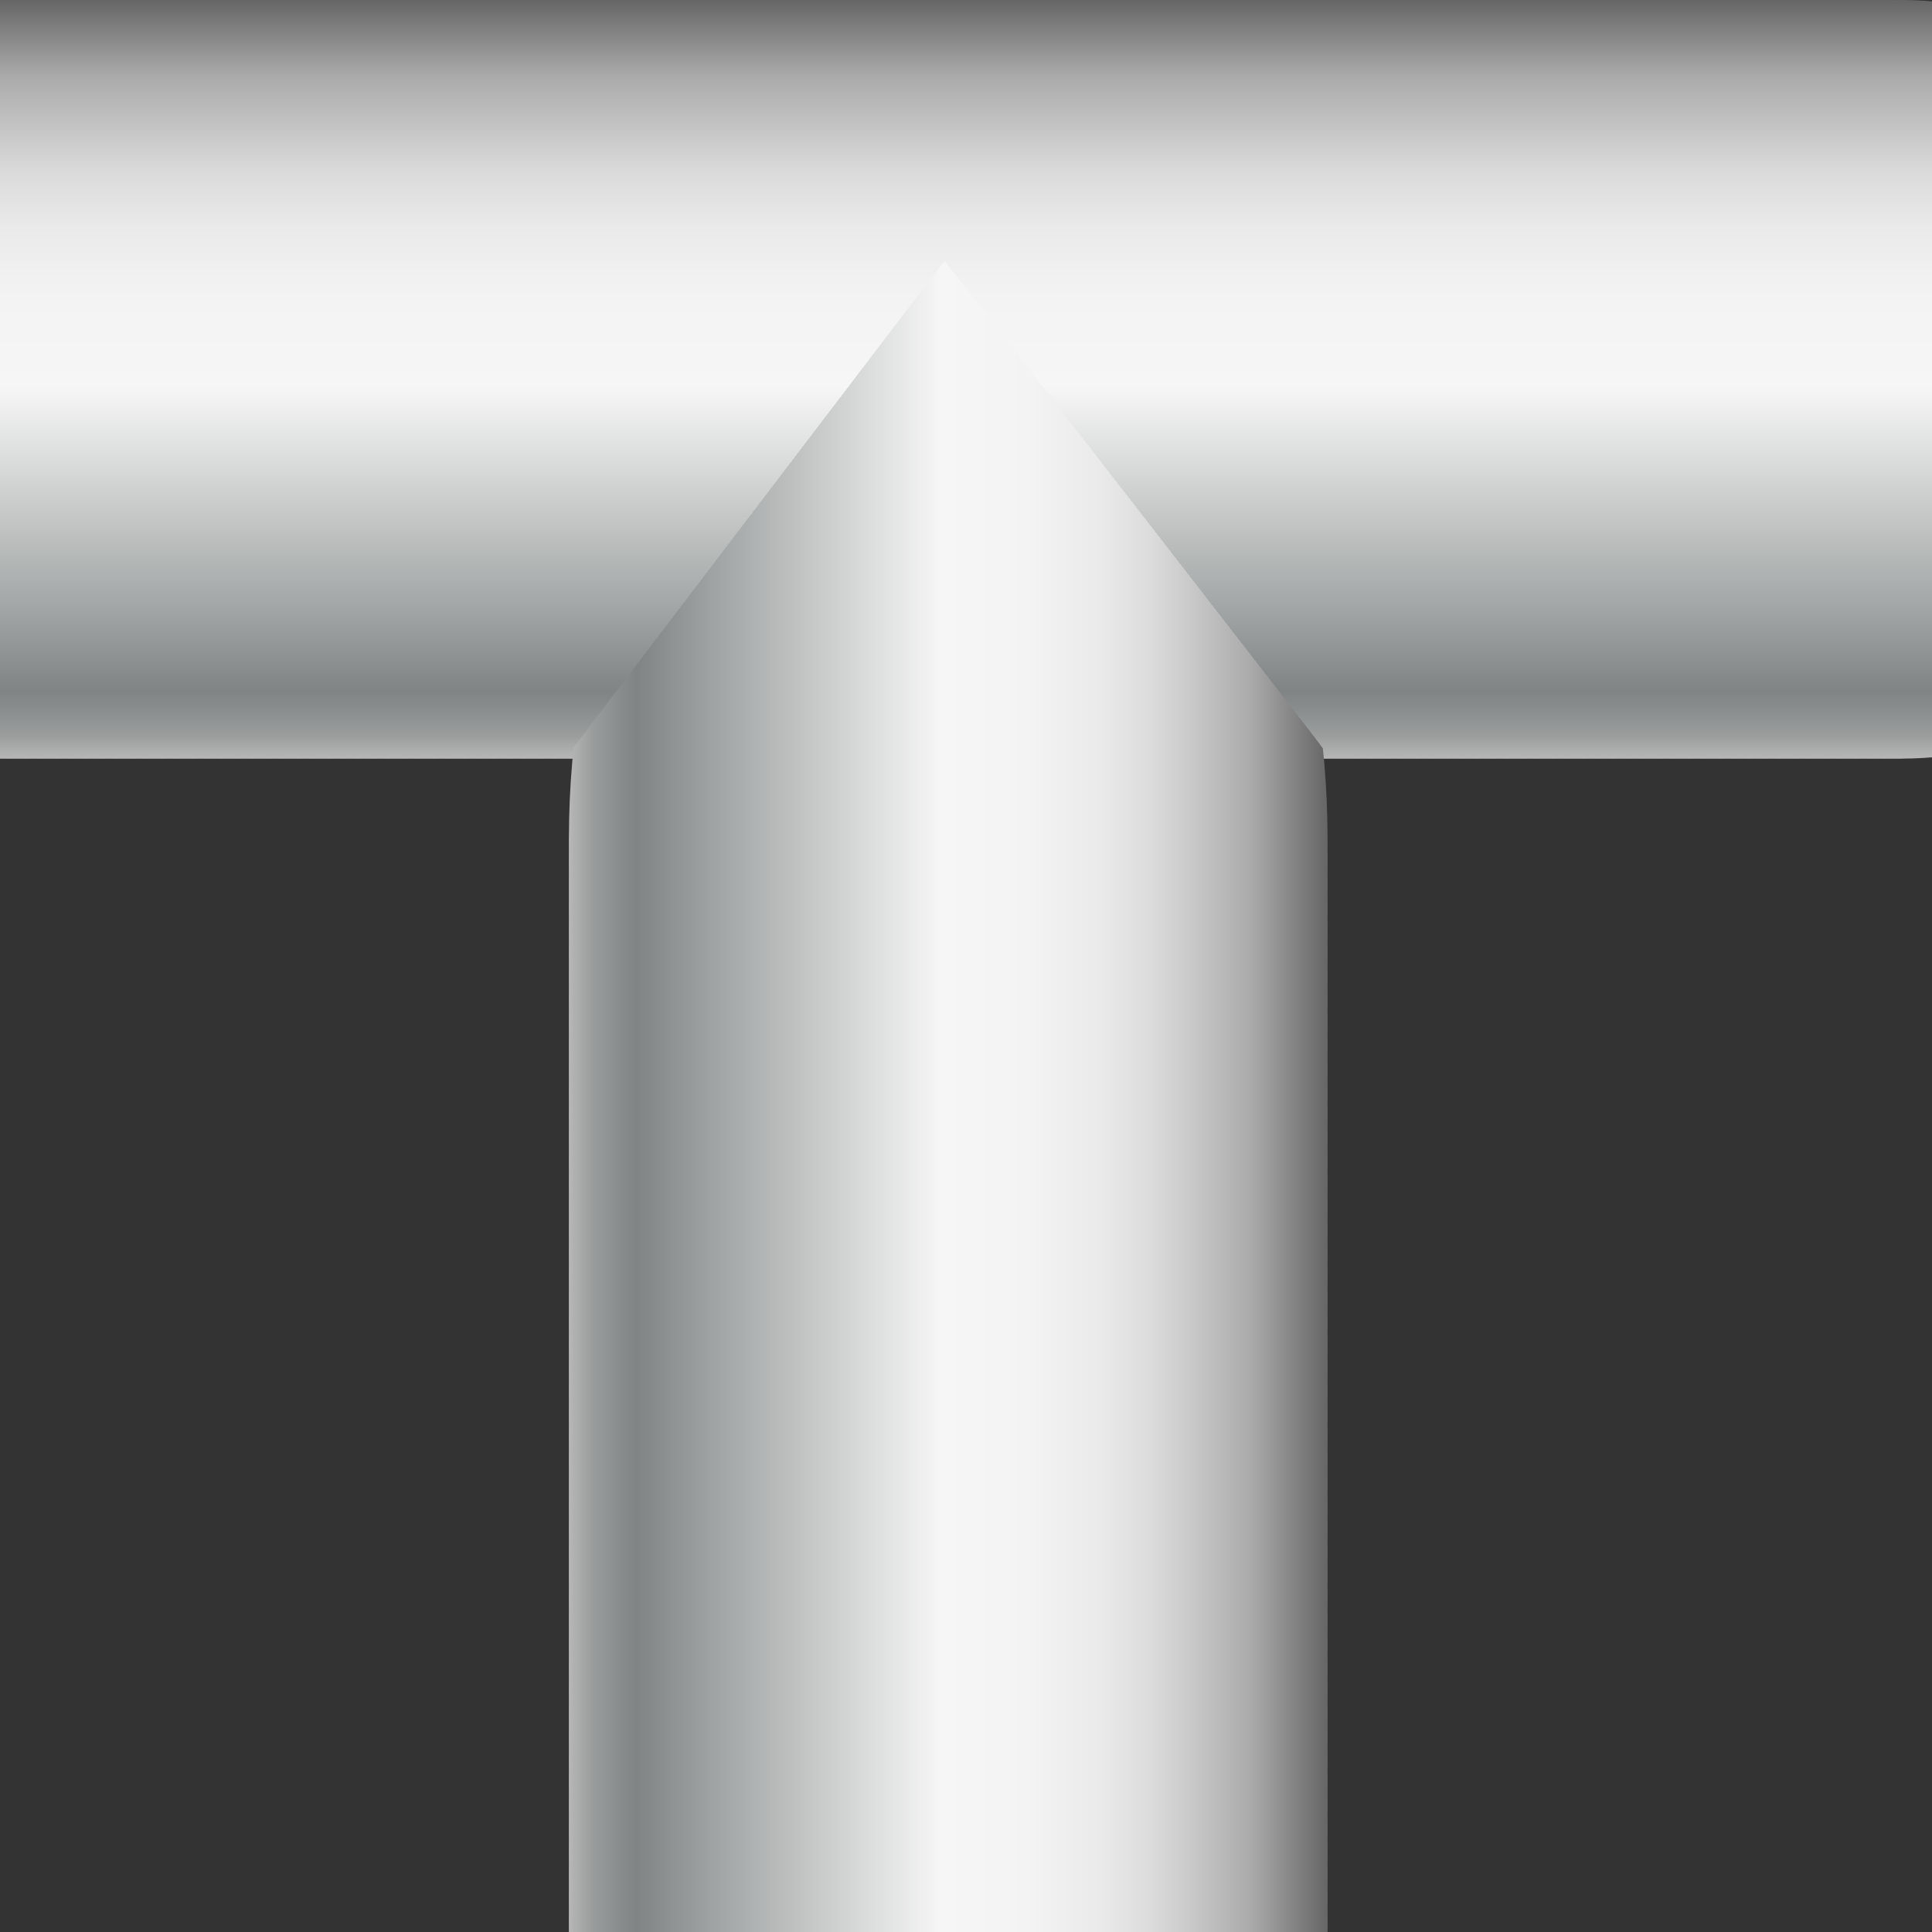<svg xmlns="http://www.w3.org/2000/svg" xmlns:xlink="http://www.w3.org/1999/xlink" viewBox="0 0 150 150"><rect x="0" y="0" width="150" height="150" fill="#333333" stroke="none"/><defs><style>.cls-1{fill:none;}.cls-2{clip-path:url(#clip-path);}.cls-3{fill:url(#未命名的渐变_143);}.cls-4{fill:url(#未命名的渐变_143-2);}.cls-5{fill:url(#未命名的渐变_143-3);}.cls-6{fill:url(#未命名的渐变_143-4);}.cls-7{fill:url(#未命名的渐变_143-5);}.cls-8{fill:url(#未命名的渐变_143-6);}.cls-9{fill:url(#未命名的渐变_143-7);}.cls-10{fill:url(#未命名的渐变_143-8);}.cls-11{fill:url(#未命名的渐变_143-9);}.cls-12{fill:url(#未命名的渐变_143-10);}.cls-13{fill:url(#未命名的渐变_143-11);}.cls-14{fill:url(#未命名的渐变_143-12);}.cls-15{fill:url(#未命名的渐变_143-13);}.cls-16{fill:url(#未命名的渐变_143-14);}.cls-17{fill:url(#未命名的渐变_143-15);}.cls-18{fill:url(#未命名的渐变_143-16);}.cls-19{fill:url(#未命名的渐变_143-17);}.cls-20{fill:url(#未命名的渐变_143-18);}.cls-21{fill:url(#未命名的渐变_143-19);}.cls-22{fill:url(#未命名的渐变_143-20);}.cls-23{fill:url(#未命名的渐变_143-21);}.cls-24{fill:url(#未命名的渐变_143-22);}.cls-25{fill:url(#未命名的渐变_143-23);}.cls-26{fill:url(#未命名的渐变_143-24);}.cls-27{fill:url(#未命名的渐变_143-25);}.cls-28{fill:url(#未命名的渐变_143-26);}.cls-29{fill:url(#未命名的渐变_143-27);}.cls-30{fill:url(#未命名的渐变_143-28);}.cls-31{fill:url(#未命名的渐变_143-29);}.cls-32{fill:url(#未命名的渐变_143-30);}.cls-33{fill:url(#未命名的渐变_143-31);}.cls-34{fill:url(#未命名的渐变_143-32);}.cls-35{fill:url(#未命名的渐变_143-33);}.cls-36{fill:url(#未命名的渐变_143-34);}.cls-37{fill:url(#未命名的渐变_143-35);}.cls-38{fill:url(#未命名的渐变_143-36);}.cls-39{fill:url(#未命名的渐变_143-37);}.cls-40{fill:url(#未命名的渐变_143-38);}.cls-41{fill:url(#未命名的渐变_143-39);}.cls-42{fill:url(#未命名的渐变_143-40);}.cls-43{fill:url(#未命名的渐变_143-41);}.cls-44{fill:url(#未命名的渐变_143-42);}.cls-45{fill:url(#未命名的渐变_143-43);}.cls-46{fill:url(#未命名的渐变_143-44);}.cls-47{fill:url(#未命名的渐变_143-45);}.cls-48{fill:url(#未命名的渐变_143-46);}.cls-49{fill:url(#未命名的渐变_143-47);}.cls-50{fill:url(#未命名的渐变_143-48);}.cls-51{fill:url(#未命名的渐变_143-49);}.cls-52{fill:url(#未命名的渐变_143-50);}.cls-53{fill:url(#未命名的渐变_143-51);}.cls-54{fill:url(#未命名的渐变_143-52);}.cls-55{fill:url(#未命名的渐变_143-53);}.cls-56{fill:url(#未命名的渐变_143-54);}.cls-57{fill:url(#未命名的渐变_143-55);}.cls-58{fill:url(#未命名的渐变_143-56);}.cls-59{fill:url(#未命名的渐变_143-57);}.cls-60{fill:url(#未命名的渐变_143-58);}.cls-61{fill:url(#未命名的渐变_143-59);}.cls-62{fill:url(#未命名的渐变_143-60);}.cls-63{fill:url(#未命名的渐变_143-61);}.cls-64{fill:url(#未命名的渐变_143-62);}.cls-65{fill:url(#未命名的渐变_143-63);}.cls-66{fill:url(#未命名的渐变_143-64);}.cls-67{fill:url(#未命名的渐变_143-65);}.cls-68{fill:url(#未命名的渐变_143-66);}.cls-69{fill:url(#未命名的渐变_143-67);}.cls-70{fill:url(#未命名的渐变_143-68);}.cls-71{fill:url(#未命名的渐变_143-69);}.cls-72{fill:url(#未命名的渐变_143-70);}.cls-73{fill:url(#未命名的渐变_143-71);}.cls-74{fill:url(#未命名的渐变_143-72);}.cls-75{fill:url(#未命名的渐变_143-73);}.cls-76{fill:url(#未命名的渐变_143-74);}.cls-77{fill:url(#未命名的渐变_143-75);}.cls-78{fill:url(#未命名的渐变_143-76);}.cls-79{fill:url(#未命名的渐变_143-77);}.cls-80{fill:url(#未命名的渐变_143-78);}.cls-81{fill:url(#未命名的渐变_143-79);}.cls-82{fill:url(#未命名的渐变_143-80);}.cls-83{fill:url(#未命名的渐变_143-81);}.cls-84{fill:url(#未命名的渐变_143-82);}.cls-85{fill:url(#未命名的渐变_143-83);}.cls-86{fill:url(#未命名的渐变_143-84);}.cls-87{fill:url(#未命名的渐变_143-85);}.cls-88{fill:url(#未命名的渐变_143-86);}.cls-89{fill:url(#未命名的渐变_143-87);}.cls-90{fill:url(#未命名的渐变_143-88);}.cls-91{fill:url(#未命名的渐变_143-89);}.cls-92{fill:url(#未命名的渐变_143-90);}.cls-93{fill:url(#未命名的渐变_143-91);}.cls-94{fill:url(#未命名的渐变_143-92);}.cls-95{fill:url(#未命名的渐变_143-93);}.cls-96{fill:url(#未命名的渐变_143-94);}.cls-97{fill:url(#未命名的渐变_143-95);}.cls-98{fill:url(#未命名的渐变_143-96);}.cls-99{fill:url(#未命名的渐变_143-97);}.cls-100{fill:url(#未命名的渐变_143-98);}.cls-101{fill:url(#未命名的渐变_143-99);}.cls-102{fill:url(#未命名的渐变_143-100);}.cls-103{fill:url(#未命名的渐变_143-101);}.cls-104{fill:url(#未命名的渐变_143-102);}.cls-105{fill:url(#未命名的渐变_143-103);}.cls-106{fill:url(#未命名的渐变_143-104);}.cls-107{fill:url(#未命名的渐变_143-105);}.cls-108{fill:url(#未命名的渐变_143-106);}.cls-109{fill:url(#未命名的渐变_143-107);}.cls-110{fill:url(#未命名的渐变_143-108);}.cls-111{fill:url(#未命名的渐变_143-109);}.cls-112{fill:url(#未命名的渐变_143-110);}.cls-113{fill:url(#未命名的渐变_143-111);}.cls-114{fill:url(#未命名的渐变_143-112);}.cls-115{fill:url(#未命名的渐变_143-113);}.cls-116{fill:url(#未命名的渐变_143-114);}.cls-117{fill:url(#未命名的渐变_143-115);}.cls-118{fill:url(#未命名的渐变_143-116);}.cls-119{fill:url(#未命名的渐变_143-117);}.cls-120{fill:url(#未命名的渐变_143-118);}.cls-121{fill:url(#未命名的渐变_143-119);}.cls-122{fill:url(#未命名的渐变_143-120);}.cls-123{fill:url(#未命名的渐变_143-121);}.cls-124{fill:url(#未命名的渐变_143-122);}.cls-125{fill:url(#未命名的渐变_143-123);}.cls-126{fill:url(#未命名的渐变_143-124);}.cls-127{fill:url(#未命名的渐变_143-125);}.cls-128{fill:url(#未命名的渐变_143-126);}.cls-129{fill:url(#未命名的渐变_143-127);}.cls-130{clip-path:url(#clip-path-2);}.cls-131{fill:url(#未命名的渐变_143-128);}.cls-132{fill:url(#未命名的渐变_143-129);}.cls-133{fill:url(#未命名的渐变_143-130);}.cls-134{fill:url(#未命名的渐变_143-131);}.cls-135{fill:url(#未命名的渐变_143-132);}.cls-136{fill:url(#未命名的渐变_143-133);}.cls-137{fill:url(#未命名的渐变_143-134);}.cls-138{fill:url(#未命名的渐变_143-135);}.cls-139{fill:url(#未命名的渐变_143-136);}.cls-140{fill:url(#未命名的渐变_143-137);}.cls-141{fill:url(#未命名的渐变_143-138);}.cls-142{fill:url(#未命名的渐变_143-139);}.cls-143{fill:url(#未命名的渐变_143-140);}.cls-144{fill:url(#未命名的渐变_143-141);}.cls-145{fill:url(#未命名的渐变_143-142);}.cls-146{fill:url(#未命名的渐变_143-143);}.cls-147{fill:url(#未命名的渐变_143-144);}.cls-148{fill:url(#未命名的渐变_143-145);}.cls-149{fill:url(#未命名的渐变_143-146);}.cls-150{fill:url(#未命名的渐变_143-147);}.cls-151{fill:url(#未命名的渐变_143-148);}.cls-152{fill:url(#未命名的渐变_143-149);}.cls-153{fill:url(#未命名的渐变_143-150);}.cls-154{fill:url(#未命名的渐变_143-151);}.cls-155{fill:url(#未命名的渐变_143-152);}.cls-156{fill:url(#未命名的渐变_143-153);}.cls-157{fill:url(#未命名的渐变_143-154);}.cls-158{fill:url(#未命名的渐变_143-155);}.cls-159{fill:url(#未命名的渐变_143-156);}.cls-160{fill:url(#未命名的渐变_143-157);}.cls-161{fill:url(#未命名的渐变_143-158);}.cls-162{fill:url(#未命名的渐变_143-159);}.cls-163{fill:url(#未命名的渐变_143-160);}.cls-164{fill:url(#未命名的渐变_143-161);}.cls-165{fill:url(#未命名的渐变_143-162);}.cls-166{fill:url(#未命名的渐变_143-163);}.cls-167{fill:url(#未命名的渐变_143-164);}.cls-168{fill:url(#未命名的渐变_143-165);}.cls-169{fill:url(#未命名的渐变_143-166);}.cls-170{fill:url(#未命名的渐变_143-167);}.cls-171{fill:url(#未命名的渐变_143-168);}.cls-172{fill:url(#未命名的渐变_143-169);}.cls-173{fill:url(#未命名的渐变_143-170);}.cls-174{fill:url(#未命名的渐变_143-171);}.cls-175{fill:url(#未命名的渐变_143-172);}.cls-176{fill:url(#未命名的渐变_143-173);}.cls-177{fill:url(#未命名的渐变_143-174);}.cls-178{fill:url(#未命名的渐变_143-175);}.cls-179{fill:url(#未命名的渐变_143-176);}.cls-180{fill:url(#未命名的渐变_143-177);}.cls-181{fill:url(#未命名的渐变_143-178);}.cls-182{fill:url(#未命名的渐变_143-179);}.cls-183{fill:url(#未命名的渐变_143-180);}.cls-184{fill:url(#未命名的渐变_143-181);}.cls-185{fill:url(#未命名的渐变_143-182);}.cls-186{fill:url(#未命名的渐变_143-183);}.cls-187{fill:url(#未命名的渐变_143-184);}.cls-188{fill:url(#未命名的渐变_143-185);}.cls-189{fill:url(#未命名的渐变_143-186);}.cls-190{fill:url(#未命名的渐变_143-187);}.cls-191{fill:url(#未命名的渐变_143-188);}.cls-192{fill:url(#未命名的渐变_143-189);}.cls-193{fill:url(#未命名的渐变_143-190);}.cls-194{fill:url(#未命名的渐变_143-191);}.cls-195{fill:url(#未命名的渐变_143-192);}.cls-196{fill:url(#未命名的渐变_143-193);}.cls-197{fill:url(#未命名的渐变_143-194);}.cls-198{fill:url(#未命名的渐变_143-195);}.cls-199{fill:url(#未命名的渐变_143-196);}.cls-200{fill:url(#未命名的渐变_143-197);}.cls-201{fill:url(#未命名的渐变_143-198);}.cls-202{fill:url(#未命名的渐变_143-199);}.cls-203{fill:url(#未命名的渐变_143-200);}.cls-204{opacity:0.2;}</style><clipPath id="clip-path"><rect class="cls-1" width="150" height="150"/></clipPath><linearGradient id="未命名的渐变_143" x1="-0.33" y1="58.91" x2="-0.33" gradientUnits="userSpaceOnUse"><stop offset="0" stop-color="#b7b7b7"/><stop offset="0.03" stop-color="#9b9d9d"/><stop offset="0.07" stop-color="#878b8b"/><stop offset="0.09" stop-color="#808484"/><stop offset="0.2" stop-color="#a3a6a6"/><stop offset="0.49" stop-color="#f6f6f6"/><stop offset="0.61" stop-color="#f3f3f3"/><stop offset="0.7" stop-color="#eaeaea"/><stop offset="0.77" stop-color="#dbdbdb"/><stop offset="0.83" stop-color="#c5c5c5"/><stop offset="0.9" stop-color="#aaa"/><stop offset="0.95" stop-color="#888"/><stop offset="1" stop-color="#666"/></linearGradient><linearGradient id="未命名的渐变_143-2" x1="0.84" y1="58.91" x2="0.84" xlink:href="#未命名的渐变_143"/><linearGradient id="未命名的渐变_143-3" x1="2.01" y1="58.91" x2="2.01" xlink:href="#未命名的渐变_143"/><linearGradient id="未命名的渐变_143-4" x1="3.19" y1="58.91" x2="3.19" xlink:href="#未命名的渐变_143"/><linearGradient id="未命名的渐变_143-5" x1="4.36" y1="58.91" x2="4.36" xlink:href="#未命名的渐变_143"/><linearGradient id="未命名的渐变_143-6" x1="5.54" y1="58.91" x2="5.54" xlink:href="#未命名的渐变_143"/><linearGradient id="未命名的渐变_143-7" x1="6.71" y1="58.91" x2="6.71" xlink:href="#未命名的渐变_143"/><linearGradient id="未命名的渐变_143-8" x1="7.88" y1="58.91" x2="7.88" xlink:href="#未命名的渐变_143"/><linearGradient id="未命名的渐变_143-9" x1="9.06" y1="58.91" x2="9.06" xlink:href="#未命名的渐变_143"/><linearGradient id="未命名的渐变_143-10" x1="10.23" y1="58.91" x2="10.23" xlink:href="#未命名的渐变_143"/><linearGradient id="未命名的渐变_143-11" x1="11.41" y1="58.91" x2="11.41" xlink:href="#未命名的渐变_143"/><linearGradient id="未命名的渐变_143-12" x1="12.58" y1="58.91" x2="12.58" xlink:href="#未命名的渐变_143"/><linearGradient id="未命名的渐变_143-13" x1="13.75" y1="58.91" x2="13.75" xlink:href="#未命名的渐变_143"/><linearGradient id="未命名的渐变_143-14" x1="14.93" y1="58.91" x2="14.93" xlink:href="#未命名的渐变_143"/><linearGradient id="未命名的渐变_143-15" x1="16.1" y1="58.91" x2="16.1" xlink:href="#未命名的渐变_143"/><linearGradient id="未命名的渐变_143-16" x1="17.27" y1="58.91" x2="17.27" xlink:href="#未命名的渐变_143"/><linearGradient id="未命名的渐变_143-17" x1="18.45" y1="58.91" x2="18.45" xlink:href="#未命名的渐变_143"/><linearGradient id="未命名的渐变_143-18" x1="19.62" y1="58.91" x2="19.62" xlink:href="#未命名的渐变_143"/><linearGradient id="未命名的渐变_143-19" x1="20.8" y1="58.91" x2="20.8" xlink:href="#未命名的渐变_143"/><linearGradient id="未命名的渐变_143-20" x1="21.97" y1="58.91" x2="21.97" xlink:href="#未命名的渐变_143"/><linearGradient id="未命名的渐变_143-21" x1="23.14" y1="58.91" x2="23.14" xlink:href="#未命名的渐变_143"/><linearGradient id="未命名的渐变_143-22" x1="24.32" y1="58.91" x2="24.32" xlink:href="#未命名的渐变_143"/><linearGradient id="未命名的渐变_143-23" x1="25.49" y1="58.91" x2="25.49" xlink:href="#未命名的渐变_143"/><linearGradient id="未命名的渐变_143-24" x1="26.66" y1="58.91" x2="26.66" xlink:href="#未命名的渐变_143"/><linearGradient id="未命名的渐变_143-25" x1="27.84" y1="58.91" x2="27.84" xlink:href="#未命名的渐变_143"/><linearGradient id="未命名的渐变_143-26" x1="29.01" y1="58.91" x2="29.01" xlink:href="#未命名的渐变_143"/><linearGradient id="未命名的渐变_143-27" x1="30.19" y1="58.91" x2="30.19" xlink:href="#未命名的渐变_143"/><linearGradient id="未命名的渐变_143-28" x1="31.36" y1="58.91" x2="31.36" xlink:href="#未命名的渐变_143"/><linearGradient id="未命名的渐变_143-29" x1="32.53" y1="58.91" x2="32.53" xlink:href="#未命名的渐变_143"/><linearGradient id="未命名的渐变_143-30" x1="33.71" y1="58.91" x2="33.71" xlink:href="#未命名的渐变_143"/><linearGradient id="未命名的渐变_143-31" x1="34.88" y1="58.91" x2="34.88" xlink:href="#未命名的渐变_143"/><linearGradient id="未命名的渐变_143-32" x1="36.06" y1="58.91" x2="36.06" xlink:href="#未命名的渐变_143"/><linearGradient id="未命名的渐变_143-33" x1="37.23" y1="58.91" x2="37.23" xlink:href="#未命名的渐变_143"/><linearGradient id="未命名的渐变_143-34" x1="38.4" y1="58.91" x2="38.4" xlink:href="#未命名的渐变_143"/><linearGradient id="未命名的渐变_143-35" x1="39.58" y1="58.91" x2="39.58" xlink:href="#未命名的渐变_143"/><linearGradient id="未命名的渐变_143-36" x1="40.75" y1="58.91" x2="40.75" xlink:href="#未命名的渐变_143"/><linearGradient id="未命名的渐变_143-37" x1="41.92" y1="58.91" x2="41.92" xlink:href="#未命名的渐变_143"/><linearGradient id="未命名的渐变_143-38" x1="43.1" y1="58.91" x2="43.1" xlink:href="#未命名的渐变_143"/><linearGradient id="未命名的渐变_143-39" x1="44.27" y1="58.91" x2="44.27" xlink:href="#未命名的渐变_143"/><linearGradient id="未命名的渐变_143-40" x1="45.45" y1="58.91" x2="45.45" xlink:href="#未命名的渐变_143"/><linearGradient id="未命名的渐变_143-41" x1="46.62" y1="58.91" x2="46.62" xlink:href="#未命名的渐变_143"/><linearGradient id="未命名的渐变_143-42" x1="47.79" y1="58.91" x2="47.79" xlink:href="#未命名的渐变_143"/><linearGradient id="未命名的渐变_143-43" x1="48.97" y1="58.91" x2="48.97" xlink:href="#未命名的渐变_143"/><linearGradient id="未命名的渐变_143-44" x1="50.14" y1="58.91" x2="50.14" xlink:href="#未命名的渐变_143"/><linearGradient id="未命名的渐变_143-45" x1="51.31" y1="58.91" x2="51.31" xlink:href="#未命名的渐变_143"/><linearGradient id="未命名的渐变_143-46" x1="52.49" y1="58.91" x2="52.49" xlink:href="#未命名的渐变_143"/><linearGradient id="未命名的渐变_143-47" x1="53.66" y1="58.91" x2="53.66" xlink:href="#未命名的渐变_143"/><linearGradient id="未命名的渐变_143-48" x1="54.84" y1="58.91" x2="54.84" xlink:href="#未命名的渐变_143"/><linearGradient id="未命名的渐变_143-49" x1="56.01" y1="58.91" x2="56.01" xlink:href="#未命名的渐变_143"/><linearGradient id="未命名的渐变_143-50" x1="57.18" y1="58.91" x2="57.18" xlink:href="#未命名的渐变_143"/><linearGradient id="未命名的渐变_143-51" x1="58.36" y1="58.91" x2="58.36" xlink:href="#未命名的渐变_143"/><linearGradient id="未命名的渐变_143-52" x1="59.53" y1="58.91" x2="59.53" xlink:href="#未命名的渐变_143"/><linearGradient id="未命名的渐变_143-53" x1="60.71" y1="58.91" x2="60.71" xlink:href="#未命名的渐变_143"/><linearGradient id="未命名的渐变_143-54" x1="61.88" y1="58.91" x2="61.88" xlink:href="#未命名的渐变_143"/><linearGradient id="未命名的渐变_143-55" x1="63.05" y1="58.91" x2="63.05" xlink:href="#未命名的渐变_143"/><linearGradient id="未命名的渐变_143-56" x1="64.23" y1="58.91" x2="64.23" xlink:href="#未命名的渐变_143"/><linearGradient id="未命名的渐变_143-57" x1="65.4" y1="58.91" x2="65.4" xlink:href="#未命名的渐变_143"/><linearGradient id="未命名的渐变_143-58" x1="66.57" y1="58.91" x2="66.57" xlink:href="#未命名的渐变_143"/><linearGradient id="未命名的渐变_143-59" x1="67.75" y1="58.91" x2="67.75" xlink:href="#未命名的渐变_143"/><linearGradient id="未命名的渐变_143-60" x1="68.92" y1="58.91" x2="68.92" xlink:href="#未命名的渐变_143"/><linearGradient id="未命名的渐变_143-61" x1="70.1" y1="58.91" x2="70.1" xlink:href="#未命名的渐变_143"/><linearGradient id="未命名的渐变_143-62" x1="71.27" y1="58.91" x2="71.27" xlink:href="#未命名的渐变_143"/><linearGradient id="未命名的渐变_143-63" x1="72.44" y1="58.91" x2="72.44" xlink:href="#未命名的渐变_143"/><linearGradient id="未命名的渐变_143-64" x1="73.62" y1="58.91" x2="73.62" xlink:href="#未命名的渐变_143"/><linearGradient id="未命名的渐变_143-65" x1="74.79" y1="58.91" x2="74.79" xlink:href="#未命名的渐变_143"/><linearGradient id="未命名的渐变_143-66" x1="75.96" y1="58.91" x2="75.96" xlink:href="#未命名的渐变_143"/><linearGradient id="未命名的渐变_143-67" x1="77.14" y1="58.91" x2="77.14" xlink:href="#未命名的渐变_143"/><linearGradient id="未命名的渐变_143-68" x1="78.31" y1="58.91" x2="78.31" xlink:href="#未命名的渐变_143"/><linearGradient id="未命名的渐变_143-69" x1="79.49" y1="58.91" x2="79.49" xlink:href="#未命名的渐变_143"/><linearGradient id="未命名的渐变_143-70" x1="80.66" y1="58.91" x2="80.66" xlink:href="#未命名的渐变_143"/><linearGradient id="未命名的渐变_143-71" x1="81.83" y1="58.91" x2="81.83" xlink:href="#未命名的渐变_143"/><linearGradient id="未命名的渐变_143-72" x1="83.01" y1="58.91" x2="83.01" xlink:href="#未命名的渐变_143"/><linearGradient id="未命名的渐变_143-73" x1="84.18" y1="58.91" x2="84.18" xlink:href="#未命名的渐变_143"/><linearGradient id="未命名的渐变_143-74" x1="85.36" y1="58.91" x2="85.36" xlink:href="#未命名的渐变_143"/><linearGradient id="未命名的渐变_143-75" x1="86.53" y1="58.91" x2="86.53" xlink:href="#未命名的渐变_143"/><linearGradient id="未命名的渐变_143-76" x1="87.7" y1="58.91" x2="87.7" xlink:href="#未命名的渐变_143"/><linearGradient id="未命名的渐变_143-77" x1="88.88" y1="58.91" x2="88.88" xlink:href="#未命名的渐变_143"/><linearGradient id="未命名的渐变_143-78" x1="90.05" y1="58.91" x2="90.05" xlink:href="#未命名的渐变_143"/><linearGradient id="未命名的渐变_143-79" x1="91.22" y1="58.91" x2="91.22" xlink:href="#未命名的渐变_143"/><linearGradient id="未命名的渐变_143-80" x1="92.4" y1="58.91" x2="92.4" xlink:href="#未命名的渐变_143"/><linearGradient id="未命名的渐变_143-81" x1="93.57" y1="58.91" x2="93.57" xlink:href="#未命名的渐变_143"/><linearGradient id="未命名的渐变_143-82" x1="94.75" y1="58.91" x2="94.75" xlink:href="#未命名的渐变_143"/><linearGradient id="未命名的渐变_143-83" x1="95.92" y1="58.91" x2="95.92" xlink:href="#未命名的渐变_143"/><linearGradient id="未命名的渐变_143-84" x1="97.09" y1="58.91" x2="97.09" xlink:href="#未命名的渐变_143"/><linearGradient id="未命名的渐变_143-85" x1="98.27" y1="58.91" x2="98.27" xlink:href="#未命名的渐变_143"/><linearGradient id="未命名的渐变_143-86" x1="99.44" y1="58.91" x2="99.44" xlink:href="#未命名的渐变_143"/><linearGradient id="未命名的渐变_143-87" x1="100.61" y1="58.91" x2="100.61" xlink:href="#未命名的渐变_143"/><linearGradient id="未命名的渐变_143-88" x1="101.79" y1="58.91" x2="101.79" xlink:href="#未命名的渐变_143"/><linearGradient id="未命名的渐变_143-89" x1="102.96" y1="58.91" x2="102.96" xlink:href="#未命名的渐变_143"/><linearGradient id="未命名的渐变_143-90" x1="104.14" y1="58.91" x2="104.14" xlink:href="#未命名的渐变_143"/><linearGradient id="未命名的渐变_143-91" x1="105.31" y1="58.91" x2="105.31" xlink:href="#未命名的渐变_143"/><linearGradient id="未命名的渐变_143-92" x1="106.48" y1="58.91" x2="106.48" xlink:href="#未命名的渐变_143"/><linearGradient id="未命名的渐变_143-93" x1="107.66" y1="58.91" x2="107.66" xlink:href="#未命名的渐变_143"/><linearGradient id="未命名的渐变_143-94" x1="108.83" y1="58.91" x2="108.83" xlink:href="#未命名的渐变_143"/><linearGradient id="未命名的渐变_143-95" x1="110.01" y1="58.91" x2="110.01" xlink:href="#未命名的渐变_143"/><linearGradient id="未命名的渐变_143-96" x1="111.18" y1="58.91" x2="111.18" xlink:href="#未命名的渐变_143"/><linearGradient id="未命名的渐变_143-97" x1="112.35" y1="58.91" x2="112.35" xlink:href="#未命名的渐变_143"/><linearGradient id="未命名的渐变_143-98" x1="113.53" y1="58.91" x2="113.53" xlink:href="#未命名的渐变_143"/><linearGradient id="未命名的渐变_143-99" x1="114.7" y1="58.91" x2="114.7" xlink:href="#未命名的渐变_143"/><linearGradient id="未命名的渐变_143-100" x1="115.87" y1="58.91" x2="115.87" xlink:href="#未命名的渐变_143"/><linearGradient id="未命名的渐变_143-101" x1="117.05" y1="58.91" x2="117.05" xlink:href="#未命名的渐变_143"/><linearGradient id="未命名的渐变_143-102" x1="118.22" y1="58.91" x2="118.22" xlink:href="#未命名的渐变_143"/><linearGradient id="未命名的渐变_143-103" x1="119.4" y1="58.91" x2="119.4" xlink:href="#未命名的渐变_143"/><linearGradient id="未命名的渐变_143-104" x1="120.57" y1="58.91" x2="120.57" xlink:href="#未命名的渐变_143"/><linearGradient id="未命名的渐变_143-105" x1="121.74" y1="58.91" x2="121.74" xlink:href="#未命名的渐变_143"/><linearGradient id="未命名的渐变_143-106" x1="122.92" y1="58.91" x2="122.92" xlink:href="#未命名的渐变_143"/><linearGradient id="未命名的渐变_143-107" x1="124.09" y1="58.91" x2="124.09" xlink:href="#未命名的渐变_143"/><linearGradient id="未命名的渐变_143-108" x1="125.26" y1="58.91" x2="125.26" xlink:href="#未命名的渐变_143"/><linearGradient id="未命名的渐变_143-109" x1="126.44" y1="58.91" x2="126.44" xlink:href="#未命名的渐变_143"/><linearGradient id="未命名的渐变_143-110" x1="127.61" y1="58.91" x2="127.61" xlink:href="#未命名的渐变_143"/><linearGradient id="未命名的渐变_143-111" x1="128.79" y1="58.91" x2="128.79" xlink:href="#未命名的渐变_143"/><linearGradient id="未命名的渐变_143-112" x1="129.96" y1="58.91" x2="129.96" xlink:href="#未命名的渐变_143"/><linearGradient id="未命名的渐变_143-113" x1="131.13" y1="58.91" x2="131.13" xlink:href="#未命名的渐变_143"/><linearGradient id="未命名的渐变_143-114" x1="132.31" y1="58.91" x2="132.31" xlink:href="#未命名的渐变_143"/><linearGradient id="未命名的渐变_143-115" x1="133.48" y1="58.91" x2="133.48" xlink:href="#未命名的渐变_143"/><linearGradient id="未命名的渐变_143-116" x1="134.66" y1="58.91" x2="134.66" xlink:href="#未命名的渐变_143"/><linearGradient id="未命名的渐变_143-117" x1="135.83" y1="58.91" x2="135.83" xlink:href="#未命名的渐变_143"/><linearGradient id="未命名的渐变_143-118" x1="137" y1="58.91" x2="137" xlink:href="#未命名的渐变_143"/><linearGradient id="未命名的渐变_143-119" x1="138.18" y1="58.91" x2="138.18" xlink:href="#未命名的渐变_143"/><linearGradient id="未命名的渐变_143-120" x1="139.35" y1="58.91" x2="139.35" xlink:href="#未命名的渐变_143"/><linearGradient id="未命名的渐变_143-121" x1="140.52" y1="58.91" x2="140.52" xlink:href="#未命名的渐变_143"/><linearGradient id="未命名的渐变_143-122" x1="141.7" y1="58.91" x2="141.7" xlink:href="#未命名的渐变_143"/><linearGradient id="未命名的渐变_143-123" x1="142.87" y1="58.91" x2="142.87" xlink:href="#未命名的渐变_143"/><linearGradient id="未命名的渐变_143-124" x1="144.05" y1="58.91" x2="144.05" xlink:href="#未命名的渐变_143"/><linearGradient id="未命名的渐变_143-125" x1="145.22" y1="58.91" x2="145.22" xlink:href="#未命名的渐变_143"/><linearGradient id="未命名的渐变_143-126" x1="146.39" y1="58.91" x2="146.39" xlink:href="#未命名的渐变_143"/><linearGradient id="未命名的渐变_143-127" x1="147.57" y1="58.91" x2="147.57" xlink:href="#未命名的渐变_143"/><clipPath id="clip-path-2"><polygon class="cls-1" points="103.47 150 43.76 150 43.76 59.08 73.34 20.25 103.47 59.08 103.47 150"/></clipPath><linearGradient id="未命名的渐变_143-128" x1="45.78" y1="516.86" x2="45.78" y2="457.95" gradientTransform="translate(561.02 19.32) rotate(90)" xlink:href="#未命名的渐变_143"/><linearGradient id="未命名的渐变_143-129" x1="47.57" y1="516.86" x2="47.57" y2="457.95" gradientTransform="translate(561.02 19.32) rotate(90)" xlink:href="#未命名的渐变_143"/><linearGradient id="未命名的渐变_143-130" x1="49.35" y1="516.86" x2="49.35" y2="457.95" gradientTransform="translate(561.02 19.32) rotate(90)" xlink:href="#未命名的渐变_143"/><linearGradient id="未命名的渐变_143-131" x1="51.14" y1="516.86" x2="51.14" y2="457.95" gradientTransform="translate(561.02 19.32) rotate(90)" xlink:href="#未命名的渐变_143"/><linearGradient id="未命名的渐变_143-132" x1="52.93" y1="516.86" x2="52.93" y2="457.95" gradientTransform="translate(561.02 19.32) rotate(90)" xlink:href="#未命名的渐变_143"/><linearGradient id="未命名的渐变_143-133" x1="54.72" y1="516.86" x2="54.72" y2="457.95" gradientTransform="translate(561.02 19.32) rotate(90)" xlink:href="#未命名的渐变_143"/><linearGradient id="未命名的渐变_143-134" x1="56.5" y1="516.86" x2="56.5" y2="457.95" gradientTransform="translate(561.02 19.32) rotate(90)" xlink:href="#未命名的渐变_143"/><linearGradient id="未命名的渐变_143-135" x1="58.29" y1="516.86" x2="58.29" y2="457.95" gradientTransform="translate(561.02 19.32) rotate(90)" xlink:href="#未命名的渐变_143"/><linearGradient id="未命名的渐变_143-136" x1="60.08" y1="516.86" x2="60.08" y2="457.95" gradientTransform="translate(561.02 19.32) rotate(90)" xlink:href="#未命名的渐变_143"/><linearGradient id="未命名的渐变_143-137" x1="61.86" y1="516.86" x2="61.86" y2="457.95" gradientTransform="translate(561.02 19.32) rotate(90)" xlink:href="#未命名的渐变_143"/><linearGradient id="未命名的渐变_143-138" x1="63.65" y1="516.86" x2="63.65" y2="457.95" gradientTransform="translate(561.02 19.32) rotate(90)" xlink:href="#未命名的渐变_143"/><linearGradient id="未命名的渐变_143-139" x1="65.44" y1="516.86" x2="65.44" y2="457.95" gradientTransform="translate(561.02 19.32) rotate(90)" xlink:href="#未命名的渐变_143"/><linearGradient id="未命名的渐变_143-140" x1="67.23" y1="516.86" x2="67.23" y2="457.95" gradientTransform="translate(561.02 19.32) rotate(90)" xlink:href="#未命名的渐变_143"/><linearGradient id="未命名的渐变_143-141" x1="69.01" y1="516.86" x2="69.01" y2="457.95" gradientTransform="translate(561.02 19.32) rotate(90)" xlink:href="#未命名的渐变_143"/><linearGradient id="未命名的渐变_143-142" x1="70.8" y1="516.86" x2="70.8" y2="457.95" gradientTransform="translate(561.02 19.32) rotate(90)" xlink:href="#未命名的渐变_143"/><linearGradient id="未命名的渐变_143-143" x1="72.59" y1="516.86" x2="72.59" y2="457.95" gradientTransform="translate(561.02 19.32) rotate(90)" xlink:href="#未命名的渐变_143"/><linearGradient id="未命名的渐变_143-144" x1="74.37" y1="516.86" x2="74.37" y2="457.95" gradientTransform="translate(561.02 19.32) rotate(90)" xlink:href="#未命名的渐变_143"/><linearGradient id="未命名的渐变_143-145" x1="76.16" y1="516.86" x2="76.16" y2="457.95" gradientTransform="translate(561.02 19.32) rotate(90)" xlink:href="#未命名的渐变_143"/><linearGradient id="未命名的渐变_143-146" x1="77.95" y1="516.86" x2="77.95" y2="457.95" gradientTransform="translate(561.02 19.32) rotate(90)" xlink:href="#未命名的渐变_143"/><linearGradient id="未命名的渐变_143-147" x1="79.74" y1="516.86" x2="79.74" y2="457.95" gradientTransform="translate(561.02 19.32) rotate(90)" xlink:href="#未命名的渐变_143"/><linearGradient id="未命名的渐变_143-148" x1="81.52" y1="516.86" x2="81.52" y2="457.95" gradientTransform="translate(561.02 19.32) rotate(90)" xlink:href="#未命名的渐变_143"/><linearGradient id="未命名的渐变_143-149" x1="83.31" y1="516.86" x2="83.31" y2="457.95" gradientTransform="translate(561.02 19.32) rotate(90)" xlink:href="#未命名的渐变_143"/><linearGradient id="未命名的渐变_143-150" x1="85.1" y1="516.86" x2="85.1" y2="457.95" gradientTransform="translate(561.02 19.32) rotate(90)" xlink:href="#未命名的渐变_143"/><linearGradient id="未命名的渐变_143-151" x1="86.89" y1="516.86" x2="86.89" y2="457.95" gradientTransform="translate(561.02 19.32) rotate(90)" xlink:href="#未命名的渐变_143"/><linearGradient id="未命名的渐变_143-152" x1="88.67" y1="516.86" x2="88.67" y2="457.95" gradientTransform="translate(561.02 19.32) rotate(90)" xlink:href="#未命名的渐变_143"/><linearGradient id="未命名的渐变_143-153" x1="90.46" y1="516.86" x2="90.46" y2="457.95" gradientTransform="translate(561.02 19.32) rotate(90)" xlink:href="#未命名的渐变_143"/><linearGradient id="未命名的渐变_143-154" x1="92.25" y1="516.86" x2="92.25" y2="457.95" gradientTransform="translate(561.02 19.32) rotate(90)" xlink:href="#未命名的渐变_143"/><linearGradient id="未命名的渐变_143-155" x1="94.03" y1="516.86" x2="94.03" y2="457.95" gradientTransform="translate(561.02 19.32) rotate(90)" xlink:href="#未命名的渐变_143"/><linearGradient id="未命名的渐变_143-156" x1="95.82" y1="516.86" x2="95.82" y2="457.95" gradientTransform="translate(561.02 19.32) rotate(90)" xlink:href="#未命名的渐变_143"/><linearGradient id="未命名的渐变_143-157" x1="97.61" y1="516.86" x2="97.61" y2="457.95" gradientTransform="translate(561.02 19.32) rotate(90)" xlink:href="#未命名的渐变_143"/><linearGradient id="未命名的渐变_143-158" x1="99.4" y1="516.86" x2="99.4" y2="457.95" gradientTransform="translate(561.02 19.32) rotate(90)" xlink:href="#未命名的渐变_143"/><linearGradient id="未命名的渐变_143-159" x1="101.18" y1="516.86" x2="101.18" y2="457.95" gradientTransform="translate(561.02 19.32) rotate(90)" xlink:href="#未命名的渐变_143"/><linearGradient id="未命名的渐变_143-160" x1="102.97" y1="516.86" x2="102.97" y2="457.95" gradientTransform="translate(561.02 19.32) rotate(90)" xlink:href="#未命名的渐变_143"/><linearGradient id="未命名的渐变_143-161" x1="104.76" y1="516.86" x2="104.76" y2="457.95" gradientTransform="translate(561.02 19.32) rotate(90)" xlink:href="#未命名的渐变_143"/><linearGradient id="未命名的渐变_143-162" x1="106.54" y1="516.86" x2="106.54" y2="457.95" gradientTransform="translate(561.02 19.32) rotate(90)" xlink:href="#未命名的渐变_143"/><linearGradient id="未命名的渐变_143-163" x1="108.33" y1="516.86" x2="108.33" y2="457.95" gradientTransform="translate(561.02 19.32) rotate(90)" xlink:href="#未命名的渐变_143"/><linearGradient id="未命名的渐变_143-164" x1="110.12" y1="516.86" x2="110.12" y2="457.95" gradientTransform="translate(561.02 19.32) rotate(90)" xlink:href="#未命名的渐变_143"/><linearGradient id="未命名的渐变_143-165" x1="111.91" y1="516.86" x2="111.91" y2="457.95" gradientTransform="translate(561.02 19.32) rotate(90)" xlink:href="#未命名的渐变_143"/><linearGradient id="未命名的渐变_143-166" x1="113.69" y1="516.86" x2="113.69" y2="457.95" gradientTransform="translate(561.02 19.32) rotate(90)" xlink:href="#未命名的渐变_143"/><linearGradient id="未命名的渐变_143-167" x1="115.48" y1="516.86" x2="115.48" y2="457.95" gradientTransform="translate(561.02 19.32) rotate(90)" xlink:href="#未命名的渐变_143"/><linearGradient id="未命名的渐变_143-168" x1="117.27" y1="516.86" x2="117.27" y2="457.95" gradientTransform="translate(561.02 19.32) rotate(90)" xlink:href="#未命名的渐变_143"/><linearGradient id="未命名的渐变_143-169" x1="119.06" y1="516.86" x2="119.06" y2="457.95" gradientTransform="translate(561.02 19.32) rotate(90)" xlink:href="#未命名的渐变_143"/><linearGradient id="未命名的渐变_143-170" x1="120.84" y1="516.86" x2="120.84" y2="457.95" gradientTransform="translate(561.02 19.32) rotate(90)" xlink:href="#未命名的渐变_143"/><linearGradient id="未命名的渐变_143-171" x1="122.63" y1="516.86" x2="122.63" y2="457.95" gradientTransform="translate(561.02 19.32) rotate(90)" xlink:href="#未命名的渐变_143"/><linearGradient id="未命名的渐变_143-172" x1="124.42" y1="516.86" x2="124.42" y2="457.95" gradientTransform="translate(561.02 19.32) rotate(90)" xlink:href="#未命名的渐变_143"/><linearGradient id="未命名的渐变_143-173" x1="126.2" y1="516.86" x2="126.2" y2="457.95" gradientTransform="translate(561.02 19.32) rotate(90)" xlink:href="#未命名的渐变_143"/><linearGradient id="未命名的渐变_143-174" x1="127.99" y1="516.86" x2="127.99" y2="457.95" gradientTransform="translate(561.02 19.32) rotate(90)" xlink:href="#未命名的渐变_143"/><linearGradient id="未命名的渐变_143-175" x1="129.78" y1="516.86" x2="129.78" y2="457.95" gradientTransform="translate(561.02 19.32) rotate(90)" xlink:href="#未命名的渐变_143"/><linearGradient id="未命名的渐变_143-176" x1="131.57" y1="516.86" x2="131.57" y2="457.95" gradientTransform="translate(561.02 19.32) rotate(90)" xlink:href="#未命名的渐变_143"/><linearGradient id="未命名的渐变_143-177" x1="133.35" y1="516.86" x2="133.35" y2="457.95" gradientTransform="translate(561.02 19.32) rotate(90)" xlink:href="#未命名的渐变_143"/><linearGradient id="未命名的渐变_143-178" x1="135.14" y1="516.86" x2="135.14" y2="457.95" gradientTransform="translate(561.02 19.32) rotate(90)" xlink:href="#未命名的渐变_143"/><linearGradient id="未命名的渐变_143-179" x1="136.93" y1="516.86" x2="136.93" y2="457.95" gradientTransform="translate(561.02 19.32) rotate(90)" xlink:href="#未命名的渐变_143"/><linearGradient id="未命名的渐变_143-180" x1="138.71" y1="516.86" x2="138.71" y2="457.95" gradientTransform="translate(561.02 19.32) rotate(90)" xlink:href="#未命名的渐变_143"/><linearGradient id="未命名的渐变_143-181" x1="140.5" y1="516.86" x2="140.5" y2="457.95" gradientTransform="translate(561.02 19.32) rotate(90)" xlink:href="#未命名的渐变_143"/><linearGradient id="未命名的渐变_143-182" x1="142.29" y1="516.86" x2="142.29" y2="457.95" gradientTransform="translate(561.02 19.32) rotate(90)" xlink:href="#未命名的渐变_143"/><linearGradient id="未命名的渐变_143-183" x1="144.08" y1="516.86" x2="144.08" y2="457.95" gradientTransform="translate(561.02 19.32) rotate(90)" xlink:href="#未命名的渐变_143"/><linearGradient id="未命名的渐变_143-184" x1="145.86" y1="516.86" x2="145.86" y2="457.95" gradientTransform="translate(561.02 19.32) rotate(90)" xlink:href="#未命名的渐变_143"/><linearGradient id="未命名的渐变_143-185" x1="147.65" y1="516.86" x2="147.65" y2="457.95" gradientTransform="translate(561.02 19.32) rotate(90)" xlink:href="#未命名的渐变_143"/><linearGradient id="未命名的渐变_143-186" x1="149.44" y1="516.86" x2="149.44" y2="457.95" gradientTransform="translate(561.02 19.32) rotate(90)" xlink:href="#未命名的渐变_143"/><linearGradient id="未命名的渐变_143-187" x1="151.22" y1="516.86" x2="151.22" y2="457.95" gradientTransform="translate(561.02 19.32) rotate(90)" xlink:href="#未命名的渐变_143"/><linearGradient id="未命名的渐变_143-188" x1="153.01" y1="516.86" x2="153.01" y2="457.95" gradientTransform="translate(561.02 19.32) rotate(90)" xlink:href="#未命名的渐变_143"/><linearGradient id="未命名的渐变_143-189" x1="154.8" y1="516.86" x2="154.8" y2="457.95" gradientTransform="translate(561.02 19.32) rotate(90)" xlink:href="#未命名的渐变_143"/><linearGradient id="未命名的渐变_143-190" x1="156.59" y1="516.86" x2="156.59" y2="457.95" gradientTransform="translate(561.02 19.32) rotate(90)" xlink:href="#未命名的渐变_143"/><linearGradient id="未命名的渐变_143-191" x1="158.37" y1="516.86" x2="158.37" y2="457.95" gradientTransform="translate(561.02 19.32) rotate(90)" xlink:href="#未命名的渐变_143"/><linearGradient id="未命名的渐变_143-192" x1="160.16" y1="516.86" x2="160.16" y2="457.95" gradientTransform="translate(561.02 19.32) rotate(90)" xlink:href="#未命名的渐变_143"/><linearGradient id="未命名的渐变_143-193" x1="161.95" y1="516.86" x2="161.95" y2="457.95" gradientTransform="translate(561.02 19.32) rotate(90)" xlink:href="#未命名的渐变_143"/><linearGradient id="未命名的渐变_143-194" x1="163.74" y1="516.86" x2="163.74" y2="457.95" gradientTransform="translate(561.02 19.32) rotate(90)" xlink:href="#未命名的渐变_143"/><linearGradient id="未命名的渐变_143-195" x1="165.52" y1="516.86" x2="165.52" y2="457.95" gradientTransform="translate(561.02 19.32) rotate(90)" xlink:href="#未命名的渐变_143"/><linearGradient id="未命名的渐变_143-196" x1="167.31" y1="516.86" x2="167.31" y2="457.95" gradientTransform="translate(561.02 19.32) rotate(90)" xlink:href="#未命名的渐变_143"/><linearGradient id="未命名的渐变_143-197" x1="169.1" y1="516.86" x2="169.1" y2="457.95" gradientTransform="translate(561.02 19.32) rotate(90)" xlink:href="#未命名的渐变_143"/><linearGradient id="未命名的渐变_143-198" x1="170.88" y1="516.86" x2="170.88" y2="457.95" gradientTransform="translate(561.02 19.32) rotate(90)" xlink:href="#未命名的渐变_143"/><linearGradient id="未命名的渐变_143-199" x1="172.67" y1="516.86" x2="172.67" y2="457.95" gradientTransform="translate(561.02 19.32) rotate(90)" xlink:href="#未命名的渐变_143"/><linearGradient id="未命名的渐变_143-200" x1="174.46" y1="516.86" x2="174.46" y2="457.95" gradientTransform="translate(561.02 19.32) rotate(90)" xlink:href="#未命名的渐变_143"/></defs><title>iot-管道(21)</title><g id="图层_2" data-name="图层 2"><g class="cls-2"><circle class="cls-3" cx="-0.33" cy="29.45" r="29.45"/><circle class="cls-4" cx="0.84" cy="29.45" r="29.45"/><circle class="cls-5" cx="2.01" cy="29.45" r="29.45"/><circle class="cls-6" cx="3.19" cy="29.45" r="29.45"/><circle class="cls-7" cx="4.36" cy="29.45" r="29.45"/><circle class="cls-8" cx="5.54" cy="29.45" r="29.45"/><circle class="cls-9" cx="6.71" cy="29.45" r="29.45"/><circle class="cls-10" cx="7.88" cy="29.45" r="29.45"/><circle class="cls-11" cx="9.06" cy="29.45" r="29.45"/><circle class="cls-12" cx="10.23" cy="29.45" r="29.45"/><circle class="cls-13" cx="11.41" cy="29.45" r="29.45"/><circle class="cls-14" cx="12.58" cy="29.45" r="29.45"/><circle class="cls-15" cx="13.75" cy="29.45" r="29.45"/><circle class="cls-16" cx="14.93" cy="29.45" r="29.45"/><circle class="cls-17" cx="16.1" cy="29.45" r="29.45"/><circle class="cls-18" cx="17.27" cy="29.45" r="29.45"/><circle class="cls-19" cx="18.45" cy="29.45" r="29.45"/><circle class="cls-20" cx="19.62" cy="29.45" r="29.45"/><circle class="cls-21" cx="20.8" cy="29.45" r="29.45"/><circle class="cls-22" cx="21.97" cy="29.45" r="29.45"/><circle class="cls-23" cx="23.14" cy="29.45" r="29.45"/><circle class="cls-24" cx="24.32" cy="29.45" r="29.45"/><circle class="cls-25" cx="25.49" cy="29.45" r="29.45"/><circle class="cls-26" cx="26.66" cy="29.45" r="29.45"/><circle class="cls-27" cx="27.84" cy="29.45" r="29.45"/><circle class="cls-28" cx="29.01" cy="29.45" r="29.45"/><circle class="cls-29" cx="30.19" cy="29.45" r="29.45"/><circle class="cls-30" cx="31.36" cy="29.45" r="29.45"/><circle class="cls-31" cx="32.53" cy="29.45" r="29.45"/><circle class="cls-32" cx="33.71" cy="29.45" r="29.45"/><circle class="cls-33" cx="34.88" cy="29.45" r="29.45"/><circle class="cls-34" cx="36.06" cy="29.45" r="29.45"/><circle class="cls-35" cx="37.23" cy="29.45" r="29.45"/><circle class="cls-36" cx="38.4" cy="29.45" r="29.45"/><circle class="cls-37" cx="39.58" cy="29.45" r="29.45"/><circle class="cls-38" cx="40.75" cy="29.45" r="29.45"/><circle class="cls-39" cx="41.92" cy="29.45" r="29.45"/><circle class="cls-40" cx="43.1" cy="29.45" r="29.45"/><circle class="cls-41" cx="44.27" cy="29.45" r="29.45"/><circle class="cls-42" cx="45.45" cy="29.45" r="29.45"/><circle class="cls-43" cx="46.62" cy="29.45" r="29.45"/><circle class="cls-44" cx="47.79" cy="29.45" r="29.45"/><circle class="cls-45" cx="48.97" cy="29.45" r="29.45"/><circle class="cls-46" cx="50.14" cy="29.45" r="29.45"/><circle class="cls-47" cx="51.31" cy="29.45" r="29.45"/><circle class="cls-48" cx="52.49" cy="29.45" r="29.45"/><circle class="cls-49" cx="53.66" cy="29.45" r="29.45"/><circle class="cls-50" cx="54.84" cy="29.45" r="29.45"/><circle class="cls-51" cx="56.01" cy="29.45" r="29.45"/><circle class="cls-52" cx="57.18" cy="29.45" r="29.45"/><circle class="cls-53" cx="58.36" cy="29.45" r="29.45"/><circle class="cls-54" cx="59.53" cy="29.45" r="29.45"/><circle class="cls-55" cx="60.71" cy="29.45" r="29.45"/><circle class="cls-56" cx="61.88" cy="29.45" r="29.45"/><circle class="cls-57" cx="63.05" cy="29.45" r="29.45"/><circle class="cls-58" cx="64.23" cy="29.45" r="29.45"/><circle class="cls-59" cx="65.4" cy="29.45" r="29.45"/><circle class="cls-60" cx="66.57" cy="29.45" r="29.45"/><circle class="cls-61" cx="67.75" cy="29.45" r="29.45"/><circle class="cls-62" cx="68.92" cy="29.45" r="29.45"/><circle class="cls-63" cx="70.1" cy="29.45" r="29.45"/><circle class="cls-64" cx="71.27" cy="29.45" r="29.45"/><circle class="cls-65" cx="72.44" cy="29.45" r="29.45"/><circle class="cls-66" cx="73.62" cy="29.45" r="29.45"/><circle class="cls-67" cx="74.79" cy="29.45" r="29.45"/><circle class="cls-68" cx="75.96" cy="29.45" r="29.45"/><circle class="cls-69" cx="77.14" cy="29.45" r="29.45"/><circle class="cls-70" cx="78.31" cy="29.45" r="29.45"/><circle class="cls-71" cx="79.49" cy="29.45" r="29.45"/><circle class="cls-72" cx="80.66" cy="29.45" r="29.45"/><circle class="cls-73" cx="81.83" cy="29.45" r="29.45"/><circle class="cls-74" cx="83.01" cy="29.45" r="29.45"/><circle class="cls-75" cx="84.18" cy="29.45" r="29.45"/><circle class="cls-76" cx="85.36" cy="29.45" r="29.45"/><circle class="cls-77" cx="86.53" cy="29.45" r="29.45"/><circle class="cls-78" cx="87.7" cy="29.45" r="29.45"/><circle class="cls-79" cx="88.88" cy="29.45" r="29.45"/><circle class="cls-80" cx="90.05" cy="29.45" r="29.45"/><circle class="cls-81" cx="91.22" cy="29.45" r="29.45"/><circle class="cls-82" cx="92.4" cy="29.45" r="29.45"/><circle class="cls-83" cx="93.57" cy="29.45" r="29.45"/><circle class="cls-84" cx="94.75" cy="29.45" r="29.45"/><circle class="cls-85" cx="95.92" cy="29.45" r="29.45"/><circle class="cls-86" cx="97.09" cy="29.45" r="29.45"/><circle class="cls-87" cx="98.27" cy="29.45" r="29.45"/><circle class="cls-88" cx="99.44" cy="29.45" r="29.45"/><circle class="cls-89" cx="100.61" cy="29.45" r="29.45"/><circle class="cls-90" cx="101.79" cy="29.45" r="29.45"/><circle class="cls-91" cx="102.96" cy="29.45" r="29.45"/><circle class="cls-92" cx="104.14" cy="29.45" r="29.45"/><circle class="cls-93" cx="105.31" cy="29.45" r="29.45"/><circle class="cls-94" cx="106.48" cy="29.45" r="29.45"/><circle class="cls-95" cx="107.66" cy="29.45" r="29.45"/><circle class="cls-96" cx="108.83" cy="29.45" r="29.45"/><circle class="cls-97" cx="110.01" cy="29.45" r="29.45"/><circle class="cls-98" cx="111.18" cy="29.45" r="29.45"/><circle class="cls-99" cx="112.35" cy="29.45" r="29.45"/><circle class="cls-100" cx="113.53" cy="29.45" r="29.45"/><circle class="cls-101" cx="114.7" cy="29.45" r="29.45"/><circle class="cls-102" cx="115.87" cy="29.45" r="29.45"/><circle class="cls-103" cx="117.05" cy="29.45" r="29.45"/><circle class="cls-104" cx="118.22" cy="29.45" r="29.45"/><circle class="cls-105" cx="119.4" cy="29.45" r="29.45"/><circle class="cls-106" cx="120.57" cy="29.45" r="29.45"/><circle class="cls-107" cx="121.74" cy="29.45" r="29.45"/><circle class="cls-108" cx="122.92" cy="29.45" r="29.45"/><circle class="cls-109" cx="124.09" cy="29.45" r="29.45"/><circle class="cls-110" cx="125.26" cy="29.45" r="29.45"/><circle class="cls-111" cx="126.44" cy="29.45" r="29.45"/><circle class="cls-112" cx="127.61" cy="29.45" r="29.45"/><circle class="cls-113" cx="128.79" cy="29.45" r="29.45"/><circle class="cls-114" cx="129.96" cy="29.45" r="29.45"/><circle class="cls-115" cx="131.13" cy="29.45" r="29.45"/><circle class="cls-116" cx="132.31" cy="29.45" r="29.45"/><circle class="cls-117" cx="133.48" cy="29.45" r="29.45"/><circle class="cls-118" cx="134.66" cy="29.45" r="29.45"/><circle class="cls-119" cx="135.83" cy="29.45" r="29.45"/><circle class="cls-120" cx="137" cy="29.45" r="29.45"/><circle class="cls-121" cx="138.18" cy="29.45" r="29.45"/><circle class="cls-122" cx="139.35" cy="29.45" r="29.45"/><circle class="cls-123" cx="140.52" cy="29.45" r="29.45"/><circle class="cls-124" cx="141.7" cy="29.45" r="29.45"/><circle class="cls-125" cx="142.87" cy="29.45" r="29.45"/><circle class="cls-126" cx="144.05" cy="29.45" r="29.45"/><circle class="cls-127" cx="145.22" cy="29.45" r="29.45"/><circle class="cls-128" cx="146.39" cy="29.45" r="29.45"/><circle class="cls-129" cx="147.57" cy="29.45" r="29.45"/><g class="cls-130"><ellipse class="cls-131" cx="73.62" cy="65.1" rx="29.45" ry="44.85"/><ellipse class="cls-132" cx="73.62" cy="66.89" rx="29.45" ry="44.85"/><ellipse class="cls-133" cx="73.62" cy="68.68" rx="29.45" ry="44.85"/><ellipse class="cls-134" cx="73.62" cy="70.46" rx="29.45" ry="44.85"/><ellipse class="cls-135" cx="73.62" cy="72.25" rx="29.45" ry="44.85"/><ellipse class="cls-136" cx="73.62" cy="74.04" rx="29.45" ry="44.85"/><ellipse class="cls-137" cx="73.62" cy="75.82" rx="29.45" ry="44.85"/><ellipse class="cls-138" cx="73.62" cy="77.61" rx="29.45" ry="44.85"/><ellipse class="cls-139" cx="73.62" cy="79.4" rx="29.45" ry="44.85"/><ellipse class="cls-140" cx="73.62" cy="81.19" rx="29.45" ry="44.85"/><ellipse class="cls-141" cx="73.62" cy="82.97" rx="29.45" ry="44.85"/><ellipse class="cls-142" cx="73.62" cy="84.76" rx="29.45" ry="44.85"/><ellipse class="cls-143" cx="73.62" cy="86.55" rx="29.45" ry="44.85"/><ellipse class="cls-144" cx="73.62" cy="88.34" rx="29.45" ry="44.85"/><ellipse class="cls-145" cx="73.62" cy="90.12" rx="29.45" ry="44.85"/><ellipse class="cls-146" cx="73.62" cy="91.91" rx="29.45" ry="44.85"/><ellipse class="cls-147" cx="73.62" cy="93.7" rx="29.45" ry="44.85"/><ellipse class="cls-148" cx="73.62" cy="95.48" rx="29.45" ry="44.85"/><ellipse class="cls-149" cx="73.62" cy="97.27" rx="29.45" ry="44.85"/><ellipse class="cls-150" cx="73.62" cy="99.06" rx="29.45" ry="44.85"/><ellipse class="cls-151" cx="73.62" cy="100.85" rx="29.45" ry="44.85"/><ellipse class="cls-152" cx="73.62" cy="102.63" rx="29.45" ry="44.85"/><ellipse class="cls-153" cx="73.62" cy="104.42" rx="29.45" ry="44.85"/><ellipse class="cls-154" cx="73.62" cy="106.21" rx="29.45" ry="44.85"/><ellipse class="cls-155" cx="73.62" cy="107.99" rx="29.45" ry="44.85"/><ellipse class="cls-156" cx="73.62" cy="109.78" rx="29.45" ry="44.85"/><ellipse class="cls-157" cx="73.62" cy="111.57" rx="29.45" ry="44.85"/><ellipse class="cls-158" cx="73.62" cy="113.36" rx="29.45" ry="44.85"/><ellipse class="cls-159" cx="73.62" cy="115.14" rx="29.45" ry="44.85"/><ellipse class="cls-160" cx="73.62" cy="116.93" rx="29.45" ry="44.85"/><ellipse class="cls-161" cx="73.62" cy="118.72" rx="29.45" ry="44.85"/><ellipse class="cls-162" cx="73.62" cy="120.51" rx="29.45" ry="44.85"/><ellipse class="cls-163" cx="73.62" cy="122.29" rx="29.45" ry="44.85"/><ellipse class="cls-164" cx="73.62" cy="124.08" rx="29.45" ry="44.85"/><ellipse class="cls-165" cx="73.62" cy="125.87" rx="29.45" ry="44.85"/><ellipse class="cls-166" cx="73.62" cy="127.65" rx="29.45" ry="44.85"/><ellipse class="cls-167" cx="73.62" cy="129.44" rx="29.45" ry="44.85"/><ellipse class="cls-168" cx="73.62" cy="131.23" rx="29.45" ry="44.85"/><ellipse class="cls-169" cx="73.62" cy="133.02" rx="29.45" ry="44.85"/><ellipse class="cls-170" cx="73.62" cy="134.8" rx="29.45" ry="44.85"/><ellipse class="cls-171" cx="73.62" cy="136.59" rx="29.45" ry="44.85"/><ellipse class="cls-172" cx="73.62" cy="138.38" rx="29.45" ry="44.85"/><ellipse class="cls-173" cx="73.62" cy="140.16" rx="29.45" ry="44.85"/><ellipse class="cls-174" cx="73.62" cy="141.95" rx="29.45" ry="44.85"/><ellipse class="cls-175" cx="73.62" cy="143.74" rx="29.45" ry="44.85"/><ellipse class="cls-176" cx="73.62" cy="145.53" rx="29.45" ry="44.85"/><ellipse class="cls-177" cx="73.62" cy="147.31" rx="29.45" ry="44.85"/><ellipse class="cls-178" cx="73.62" cy="149.1" rx="29.45" ry="44.85"/><ellipse class="cls-179" cx="73.62" cy="150.89" rx="29.45" ry="44.85"/><ellipse class="cls-180" cx="73.62" cy="152.68" rx="29.45" ry="44.85"/><ellipse class="cls-181" cx="73.62" cy="154.46" rx="29.45" ry="44.85"/><ellipse class="cls-182" cx="73.62" cy="156.25" rx="29.45" ry="44.85"/><ellipse class="cls-183" cx="73.62" cy="158.04" rx="29.45" ry="44.85"/><ellipse class="cls-184" cx="73.62" cy="159.82" rx="29.45" ry="44.85"/><ellipse class="cls-185" cx="73.62" cy="161.61" rx="29.45" ry="44.85"/><ellipse class="cls-186" cx="73.62" cy="163.4" rx="29.45" ry="44.85"/><ellipse class="cls-187" cx="73.62" cy="165.19" rx="29.45" ry="44.85"/><ellipse class="cls-188" cx="73.62" cy="166.97" rx="29.45" ry="44.85"/><ellipse class="cls-189" cx="73.62" cy="168.76" rx="29.45" ry="44.85"/><ellipse class="cls-190" cx="73.62" cy="170.55" rx="29.45" ry="44.85"/><ellipse class="cls-191" cx="73.62" cy="172.33" rx="29.45" ry="44.85"/><ellipse class="cls-192" cx="73.62" cy="174.12" rx="29.45" ry="44.85"/><ellipse class="cls-193" cx="73.62" cy="175.91" rx="29.45" ry="44.85"/><ellipse class="cls-194" cx="73.62" cy="177.7" rx="29.45" ry="44.85"/><ellipse class="cls-195" cx="73.62" cy="179.48" rx="29.45" ry="44.85"/><ellipse class="cls-196" cx="73.62" cy="181.27" rx="29.45" ry="44.85"/><ellipse class="cls-197" cx="73.62" cy="183.06" rx="29.45" ry="44.85"/><ellipse class="cls-198" cx="73.62" cy="184.85" rx="29.45" ry="44.85"/><ellipse class="cls-199" cx="73.62" cy="186.63" rx="29.45" ry="44.85"/><ellipse class="cls-200" cx="73.62" cy="188.42" rx="29.45" ry="44.85"/><ellipse class="cls-201" cx="73.62" cy="190.21" rx="29.45" ry="44.85"/><ellipse class="cls-202" cx="73.62" cy="191.99" rx="29.45" ry="44.85"/><ellipse class="cls-203" cx="73.62" cy="193.78" rx="29.45" ry="44.85"/></g></g></g><g id="图层_21" data-name="图层 21"></g></svg>